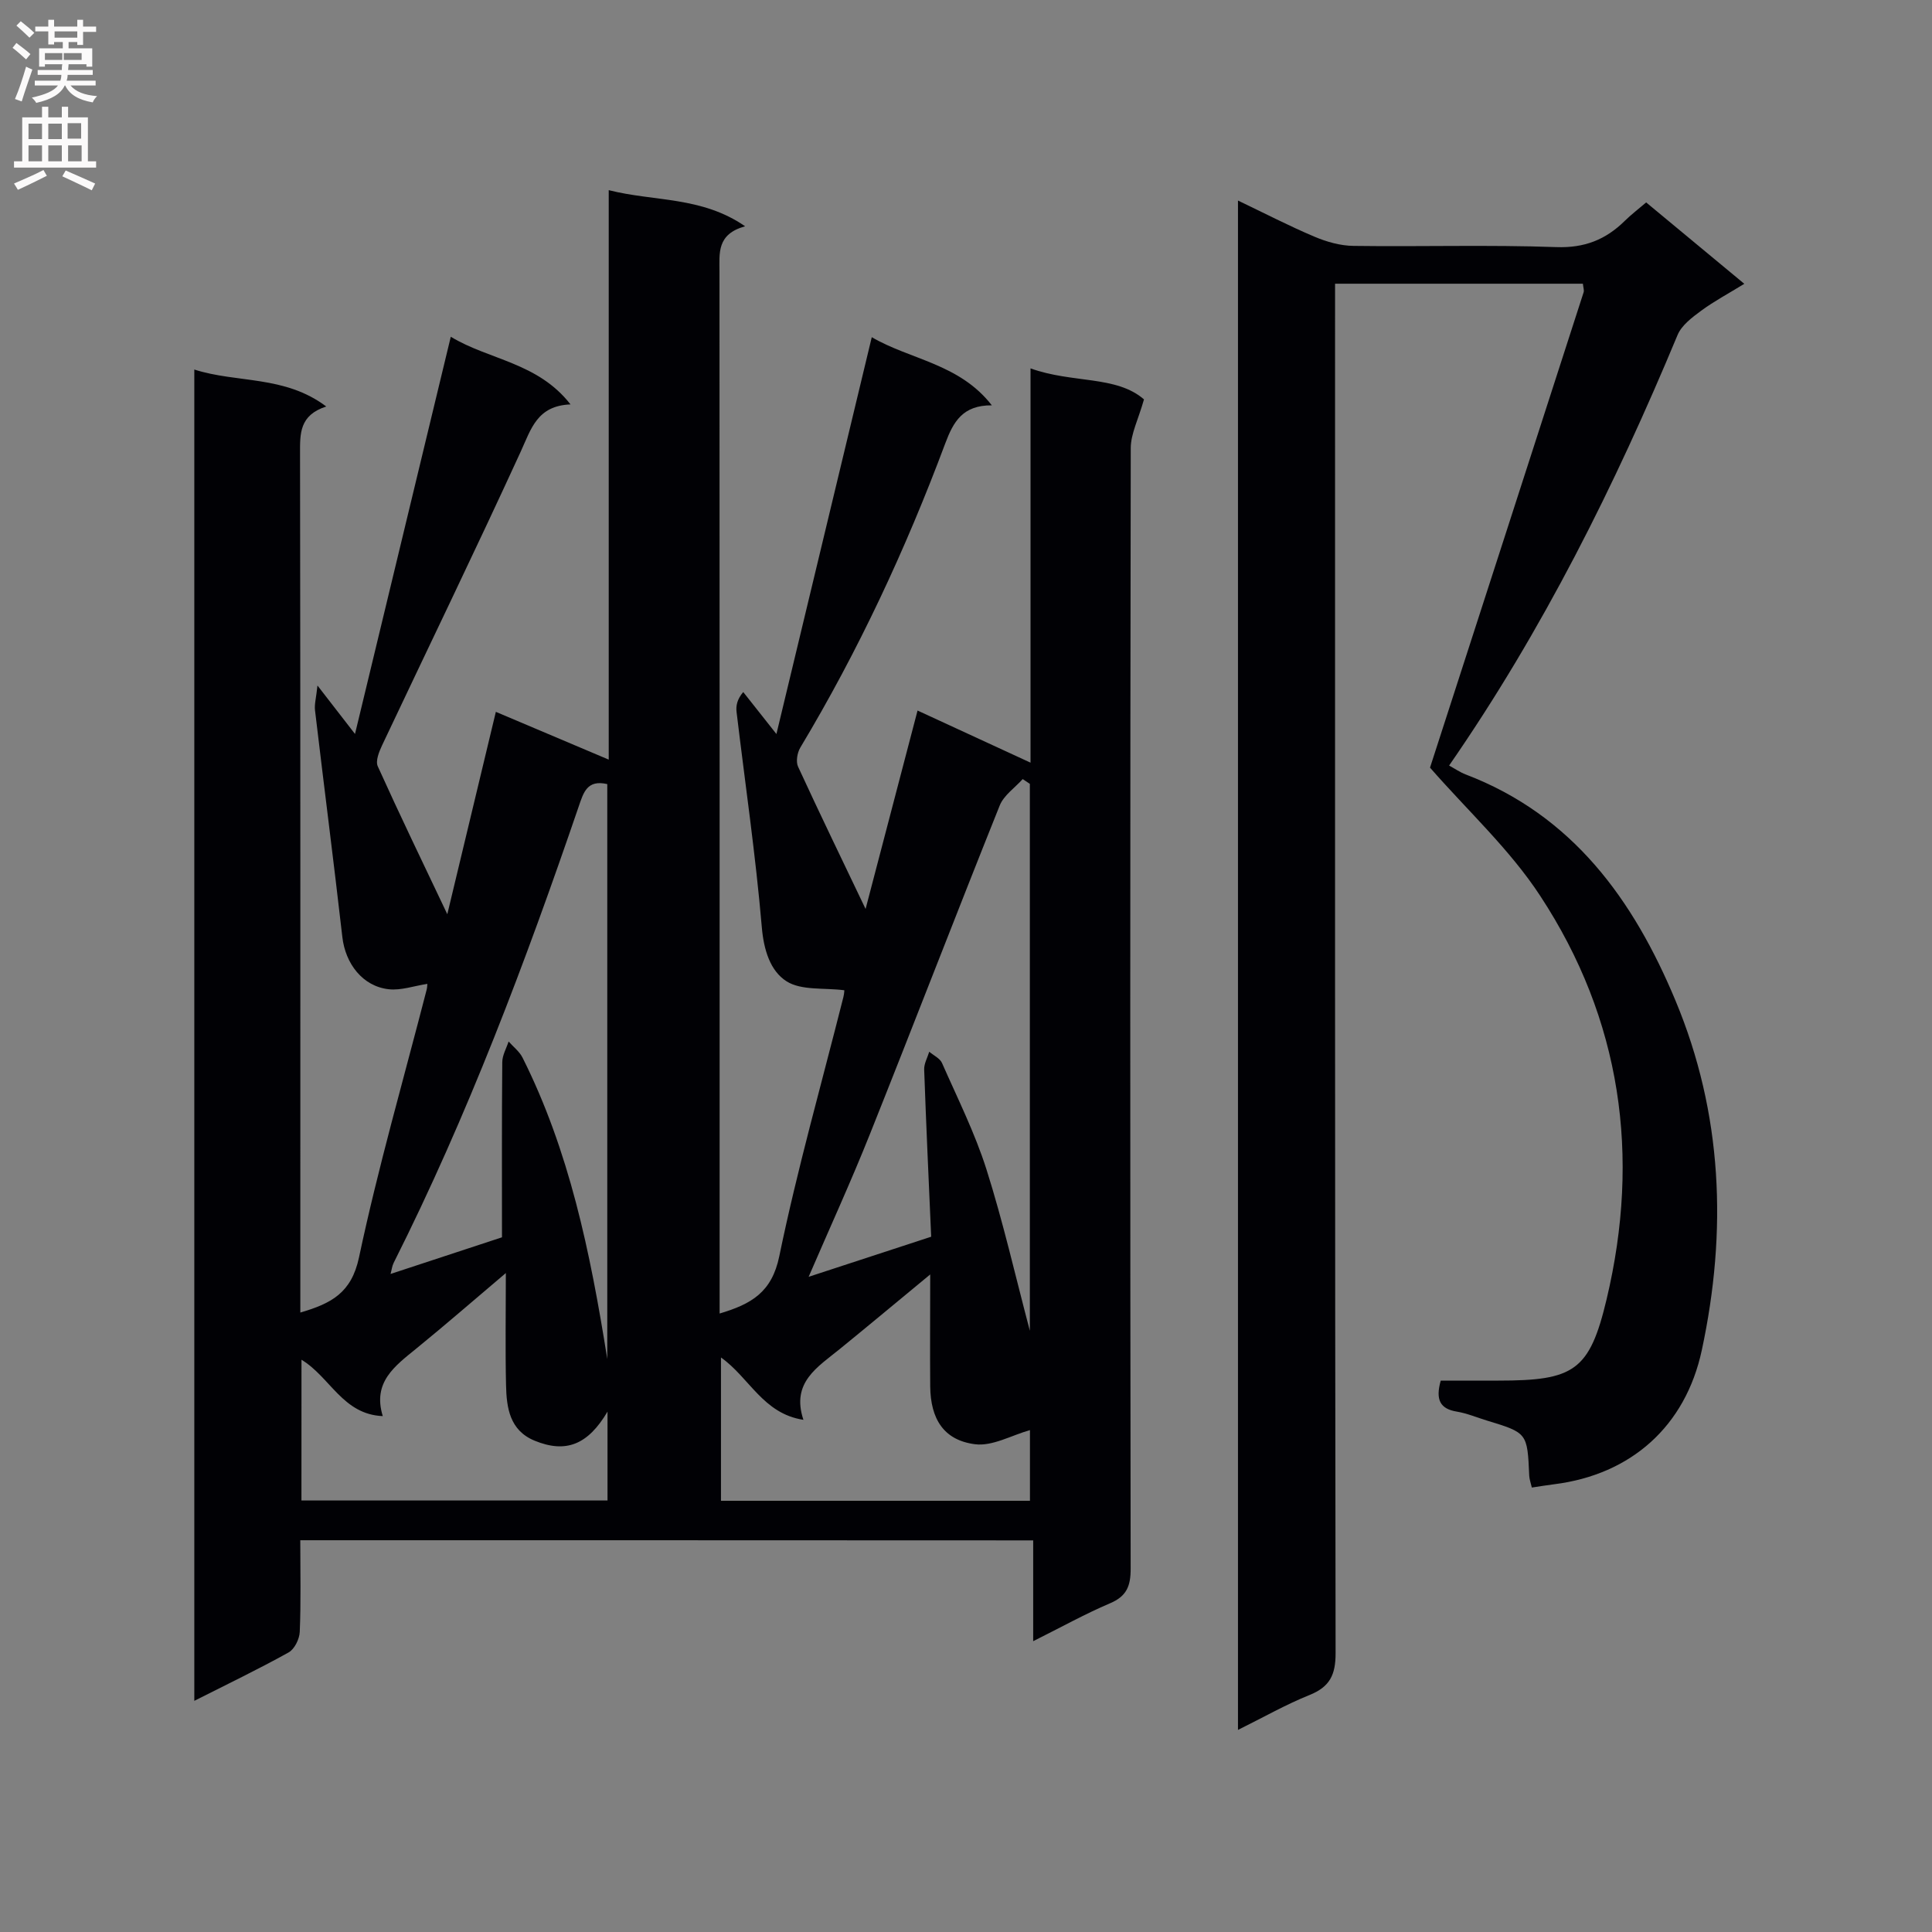 <svg enable-background="new 0 0 400 400" viewBox="0 0 400 400" xmlns="http://www.w3.org/2000/svg"><rect x="0" y="0" width="400" height="400" fill="#808080" stroke="none"/><path d="m62.17 318.89c0 6.66.15 12.83-.11 18.97-.06 1.49-1.09 3.58-2.31 4.26-6.22 3.46-12.64 6.54-19.52 10.02 0-91.99 0-183.46 0-275.63 8.91 2.85 18.67 1.15 27.32 7.65-5.57 1.8-5.44 5.6-5.43 9.74.09 57.16.06 114.33.06 171.49v6.36c6.41-1.88 10.58-4.05 12.15-11.43 3.95-18.63 9.26-36.98 14.01-55.44.11-.43.11-.89.14-1.18-2.76.42-5.45 1.4-8.01 1.11-5.39-.6-8.96-5.29-9.59-10.8-1.79-15.66-3.81-31.29-5.66-46.95-.15-1.25.24-2.57.51-5.13 2.86 3.69 4.85 6.25 7.77 10.03 6.75-27.99 13.23-54.86 19.83-82.24 7.94 4.82 17.99 5.28 24.79 14.01-6.92.26-8.16 5.08-10.3 9.75-9.34 20.37-19.13 40.53-28.7 60.8-.63 1.34-1.41 3.26-.91 4.37 4.56 10.09 9.38 20.06 14.4 30.63 3.33-13.88 6.58-27.43 10.05-41.9 7.96 3.37 15.57 6.59 23.37 9.89 0-38.72 0-77.96 0-117.9 9.46 2.4 19.19 1.24 28.24 7.48-5.91 1.63-5.31 5.58-5.31 9.44.04 69.83.03 139.66.03 209.49v6.17c6.56-1.95 10.81-4.39 12.35-11.85 3.72-18.03 8.77-35.78 13.27-53.65.2-.78.21-1.61.19-1.43-4.2-.54-8.89.09-11.95-1.85-3.38-2.14-4.73-6.5-5.13-11.25-1.27-14.87-3.45-29.67-5.22-44.5-.16-1.3.11-2.65 1.38-4.14 2 2.53 3.99 5.05 6.87 8.69 6.74-28.04 13.18-54.87 19.74-82.16 8.03 4.69 18.12 5.45 24.86 14.11-6.04-.04-7.97 3.39-9.67 7.95-8.16 21.83-17.98 42.9-29.99 62.92-.63 1.06-.94 2.9-.46 3.94 4.51 9.79 9.22 19.49 13.98 29.46 3.48-13.27 7.02-26.78 10.76-41.08 7.98 3.68 15.53 7.16 23.39 10.79 0-26.32 0-53.32 0-81.63 8.73 3.14 17.75 1.43 23.49 6.42-1.18 4.17-2.73 7.12-2.74 10.07-.13 77.33-.13 154.66-.02 231.99.01 3.63-.82 5.73-4.28 7.2-5.15 2.19-10.07 4.93-15.9 7.84 0-7.32 0-13.86 0-20.87-50.81-.03-100.99-.03-151.74-.03zm151.05-43.37c0-38.11 0-75.67 0-113.23-.49-.33-.99-.66-1.48-.99-1.62 1.81-3.91 3.35-4.76 5.47-9.08 22.65-17.84 45.43-26.89 68.08-3.9 9.77-8.29 19.35-12.67 29.5 8.66-2.84 16.8-5.5 25.37-8.3-.5-11.43-1.04-23.03-1.45-34.62-.04-1.21.68-2.45 1.05-3.68.9.77 2.21 1.36 2.64 2.33 3.21 7.29 6.81 14.48 9.21 22.04 3.43 10.82 5.95 21.93 8.98 33.4zm-109.29-19.35c0-12.34-.05-24.31.06-36.27.01-1.43.85-2.85 1.31-4.27.98 1.11 2.25 2.07 2.89 3.35 9.63 19.22 13.98 39.96 17.54 62.39 0-40.64 0-79.87 0-119.03-4.17-.97-4.92 1.73-5.9 4.59-11.02 32.22-23 64.06-38.33 94.54-.32.64-.4 1.41-.64 2.29 8.14-2.68 15.83-5.21 23.07-7.59zm88.66 7.69c-6.75 5.57-12.7 10.54-18.71 15.43-4.6 3.75-10.13 6.92-7.54 14.67-8.37-1.28-11.17-8.73-17.07-12.91v29.67h63.97c0-5.49 0-10.7 0-14.63-3.8 1.06-7.78 3.4-11.4 2.92-6.45-.84-9.18-5.22-9.25-11.98-.06-7.3 0-14.6 0-23.17zm-130.18 46.8h63.37c0-6.24 0-12.14 0-18.4-4.06 6.88-8.63 8.67-15.09 6.02-5.17-2.12-5.82-6.81-5.92-11.51-.17-7.39-.04-14.79-.04-23.2-6.64 5.62-12.5 10.72-18.52 15.62-4.44 3.62-9.13 6.97-6.96 14-8.29-.34-10.88-8.08-16.83-11.67-.01 10.05-.01 19.46-.01 29.14z" fill="#010105"/><path d="m296.07 158.93c10.48-32.41 21.16-65.41 31.8-98.41.14-.42-.07-.96-.15-1.78-16.92 0-33.78 0-51.31 0v6.59c0 92.31-.04 184.63.11 276.94.01 4.51-1.21 6.98-5.41 8.67-4.91 1.97-9.54 4.62-14.8 7.22 0-105.63 0-210.76 0-316.64 5.46 2.61 10.57 5.26 15.85 7.49 2.52 1.07 5.36 1.87 8.07 1.9 13.99.19 28-.25 41.98.25 5.85.21 10.23-1.54 14.18-5.43 1.28-1.27 2.74-2.37 4.43-3.82 6.67 5.53 13.18 10.92 20.32 16.85-3.25 2-6.24 3.59-8.93 5.57-1.87 1.38-4.05 3.01-4.89 5.03-12.94 31.07-27.87 61.08-47.3 89.14 1.23.67 2.28 1.4 3.43 1.84 22.17 8.46 34.74 25.97 43.43 46.79 9.79 23.44 10.74 47.78 5.46 72.41-3.38 15.76-14.66 25.77-30.57 27.76-1.47.18-2.93.43-4.62.68-.21-.91-.5-1.68-.54-2.46-.39-8.86-.38-8.86-8.8-11.42-2.06-.63-4.08-1.49-6.19-1.84-3.47-.57-4.45-2.45-3.33-6.42h11.98c15.62 0 18.83-2.01 22.36-16.84 7.06-29.67 3.05-57.94-13.75-83.53-6.3-9.63-15.05-17.65-22.81-26.54z" fill="#010105"/><g fill="#fbfafa"><path d="m2.6 9.9.8-1c.9.7 1.9 1.4 2.9 2.3l-.9 1.1c-1.1-1-2-1.8-2.8-2.4zm.5 10.6c.9-2.1 1.6-4.3 2.3-6.7.4.2.8.4 1.3.6-.7 2.1-1.5 4.3-2.2 6.6zm.3-15.2.9-.9c1 .8 2 1.6 2.8 2.4l-1 1c-.9-.9-1.8-1.7-2.7-2.5zm12.6-1.2h1.2v1.4h2.7v1.1h-2.7v2.7h-1.2v-.6h-1.8v1.3h4.9v3.8h-1.2v-.5h-3.7c0 .4-.1.9-.1 1.2h5.1v1h-5.2c0 .5-.1.9-.2 1.2h6v1h-5.2c1.1 1.3 2.9 2 5.5 2.2-.4.4-.7.8-.9 1.3-2.9-.5-4.8-1.6-5.7-3.5h-.1c-.8 1.7-2.7 2.9-5.9 3.6-.2-.4-.6-.8-.9-1.1 2.8-.6 4.6-1.4 5.4-2.5h-4.8v-1h5.3c.1-.3.2-.7.2-1.2h-4.9v-1h5c0-.4 0-.8.1-1.2h-3.6v.5h-1.2v-3.8h4.9v-1.3h-1.8v.5h-1.2v-2.7h-2.7v-1h2.7v-1.4h1.2v1.4h4.8zm-6.7 8.3h3.6c0-.4 0-.9 0-1.4h-3.6zm1.9-4.6h4.8v-1.3h-4.7v1.3zm6.7 3.2h-4.7v1.4h3.7v-1.4z"/><path d="m8.7 22.1h1.3v2.2h2.8v-2.2h1.3v2.2h4.1v9.1h1.7v1.3h-17v-1.3h1.7v-9.1h4.1zm.3 13.1.7 1.2c-1.8.9-3.8 1.9-6 2.9-.2-.4-.5-.8-.8-1.3 2.3-1 4.4-1.9 6.1-2.8zm-3.1-6.4h2.8v-3.2h-2.8zm0 4.6h2.8v-3.3h-2.8zm4.1-4.6h2.8v-3.2h-2.8zm0 4.6h2.8v-3.3h-2.8zm3.6 1.9c2.1.9 4.1 1.8 6.1 2.7l-.7 1.4c-2.2-1.1-4.2-2-6.1-2.9zm3.2-9.8h-2.8v3.2h2.8v-3.1zm-2.7 7.9h2.8v-3.3h-2.8z"/></g></svg>